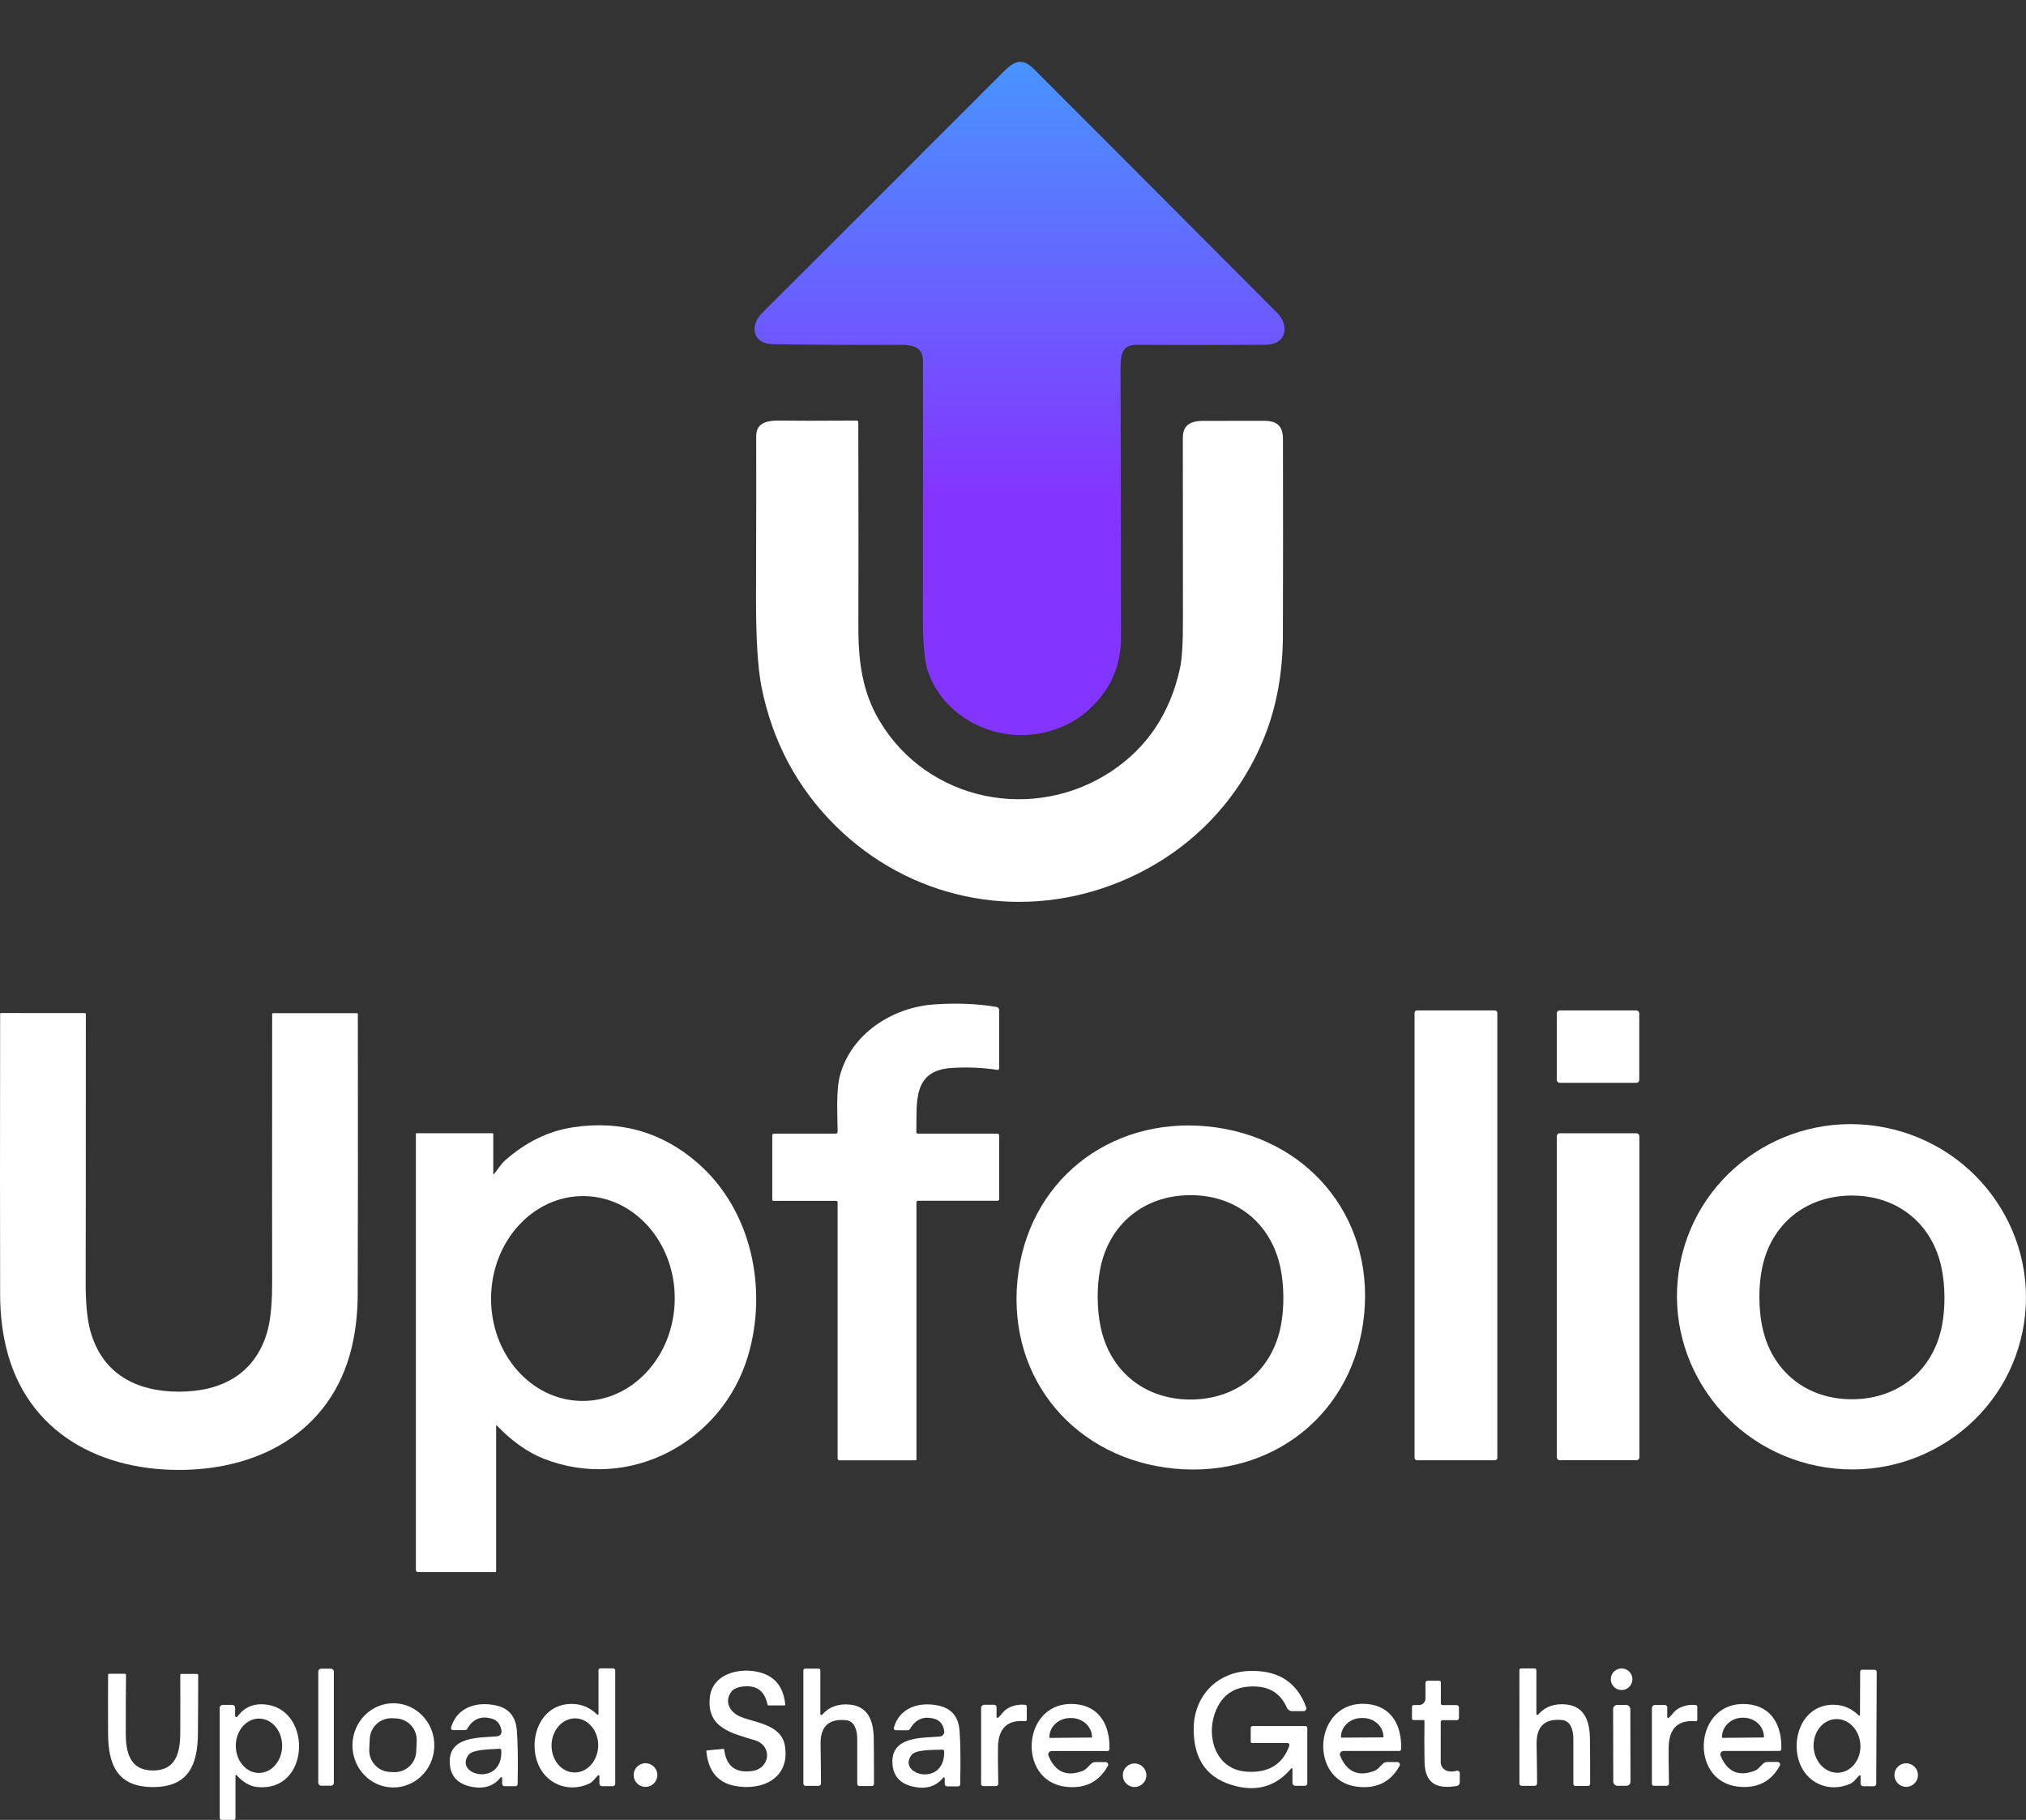 <?xml version="1.0" encoding="utf-8"?>
<svg xmlns="http://www.w3.org/2000/svg" viewBox="86.338 101.583 312.747 280.955" width="312.747px" height="280.955px" xmlns:bx="https://boxy-svg.com" preserveAspectRatio="none"><rect x="86.338" y="101.583" width="312.747" height="280.955" fill="#333333" stroke="none"/><defs><linearGradient id="gradient-1-0" href="#gradient-1" gradientUnits="userSpaceOnUse" x1="272.215" y1="99.127" x2="272.215" y2="203.072" gradientTransform="matrix(1, 0, 0, 1, 1.092, -0)"/><linearGradient id="gradient-1" bx:pinned="true"><stop offset="0" style="stop-color: rgb(72, 148, 255);"/><stop offset="0.65" style="stop-color: rgb(132, 52, 255);"/></linearGradient></defs><g id="object-3"><g transform="matrix(1, 0, 0, 1, -29.585, 12.001)" id="object-0"><g><rect x="197.896" y="89.582" width="150.823" height="150.823" style="fill: rgba(255, 255, 255, 0);" rx="18.936" ry="18.936"/><path d="M 291.364 142.817 C 288.911 142.808 288.892 144.669 288.897 146.777 C 288.943 161.728 288.967 175.45 288.967 187.939 C 288.97 191.623 287.839 194.815 285.576 197.514 C 283.291 200.237 280.379 201.977 276.841 202.732 C 269.528 204.294 261.581 200.367 259.142 193.167 C 258.629 191.662 258.376 188.864 258.382 184.772 C 258.403 169.124 258.408 155.958 258.396 145.275 C 258.396 143.195 256.843 142.804 254.973 142.813 C 248.051 142.844 241.471 142.813 235.231 142.719 C 232.083 142.673 231.608 139.842 233.566 137.901 C 237.337 134.155 249.77 121.731 270.862 100.63 C 272.481 99.012 273.721 98.428 275.549 100.261 C 286.77 111.487 299.281 124.032 313.083 137.892 C 314.962 139.781 314.584 142.775 311.338 142.804 C 306.298 142.844 299.64 142.849 291.364 142.817 Z" style="stroke-width: 1; fill: url(&quot;#gradient-1-0&quot;); transform-box: fill-box; transform-origin: 49.062% 48.622%;"/><path d="M 248.165 154.514 C 248.304 154.514 248.416 154.627 248.416 154.766 C 248.45 168.291 248.454 178.727 248.425 186.073 C 248.402 191.512 248.976 196.296 251.681 200.848 C 259.133 213.384 275.615 216.588 287.545 208.618 C 293.048 204.94 296.555 199.66 298.066 192.779 C 298.384 191.343 298.537 188.843 298.528 185.281 C 298.524 183.511 298.52 174.139 298.514 157.163 C 298.514 155.153 299.764 154.556 301.686 154.556 C 305.292 154.559 308.415 154.558 311.055 154.551 C 313.069 154.546 313.965 155.349 313.97 157.392 C 313.994 169.008 313.991 179.111 313.96 187.701 C 313.938 193.357 313.016 198.5 311.194 203.128 C 306.937 213.962 298.425 222.152 287.484 226.228 C 272.714 231.736 256.256 228.327 244.89 217.059 C 238.996 211.214 235.197 204.11 233.497 195.746 C 232.9 192.814 232.611 188.13 232.63 181.694 C 232.66 170.713 232.669 162.447 232.657 156.897 C 232.653 154.887 234.285 154.481 236.253 154.514 C 238.315 154.549 242.285 154.549 248.165 154.514 Z" style="stroke-width: 1; fill: rgb(255, 255, 255);"/></g></g><g transform="matrix(1, 0, 0, 1, -29.152, 12.001)" id="object-1"><path d="M 234.974 264.592 L 244.512 264.592 C 244.667 264.592 244.794 264.464 244.791 264.307 C 244.777 261.784 244.521 257.941 245.155 255.604 C 246.894 249.183 253.195 245.107 259.668 244.645 C 263.107 244.4 266.321 244.528 269.313 245.032 C 269.553 245.073 269.728 245.28 269.728 245.522 L 269.728 254.514 C 269.727 254.662 269.596 254.774 269.453 254.751 C 267.161 254.4 264.806 254.3 262.388 254.453 C 256.292 254.835 257.034 259.807 256.945 264.368 C 256.942 264.493 257.043 264.596 257.169 264.596 L 269.439 264.596 C 269.599 264.596 269.728 264.726 269.728 264.885 L 269.728 274.712 C 269.728 274.846 269.619 274.954 269.485 274.954 L 257.187 274.954 C 257.061 274.954 256.959 275.057 256.959 275.183 L 256.959 314.885 C 256.959 314.962 256.898 315.025 256.824 315.025 L 245.062 315.025 C 244.912 315.025 244.791 314.902 244.791 314.75 L 244.791 275.187 C 244.791 275.069 244.693 274.973 244.572 274.973 L 234.872 274.973 C 234.779 274.973 234.704 274.898 234.704 274.805 L 234.704 264.862 C 234.704 264.713 234.824 264.592 234.974 264.592 Z" style="stroke-width: 1; fill: rgb(255, 255, 255);"/><rect x="333.849" y="245.573" width="12.778" height="69.443" rx="0.36" style="stroke-width: 1; fill: rgb(255, 255, 255);"/><rect x="355.807" y="245.573" width="12.732" height="11.174" rx="0.43" style="stroke-width: 1; fill: rgb(255, 255, 255);"/><path d="M 143.104 304.429 C 149.707 304.429 154.908 301.682 156.764 295.116 C 157.379 292.933 157.515 289.855 157.501 287.285 C 157.488 284.543 157.488 270.829 157.501 246.142 C 157.501 246.06 157.567 245.993 157.65 245.993 L 170.615 245.993 C 170.679 245.993 170.731 246.045 170.731 246.109 C 170.75 264.938 170.742 279.36 170.708 289.374 C 170.702 291.812 170.482 294.141 170.051 296.361 C 167.402 309.993 156.185 316.513 143.099 316.508 C 130.01 316.503 118.798 309.974 116.163 296.342 C 115.724 294.122 115.511 291.794 115.511 289.356 C 115.483 279.341 115.483 264.92 115.511 246.091 C 115.511 246.026 115.561 245.974 115.632 245.974 L 128.594 245.984 C 128.679 245.984 128.742 246.05 128.742 246.132 C 128.742 270.819 128.728 284.534 128.714 287.276 C 128.7 289.845 128.834 292.924 129.451 295.102 C 131.299 301.672 136.498 304.424 143.104 304.429 Z" style="stroke-width: 1; fill: rgb(255, 255, 255);"/><path d="M 191.704 270.869 C 192.138 270.412 192.767 269.349 193.364 268.812 C 196.607 265.909 200.167 264.17 204.045 263.598 C 211.351 262.523 217.734 264.368 223.193 269.134 C 231.565 276.437 234.023 288.605 230.954 298.921 C 227.008 312.18 212.682 319.945 199.488 314.801 C 196.966 313.819 194.515 312.087 192.133 309.606 C 192.116 309.588 192.085 309.596 192.078 309.62 C 192.077 309.623 192.077 309.626 192.077 309.629 L 192.077 332.178 C 192.077 332.235 192.031 332.281 191.975 332.281 L 180.007 332.281 C 179.83 332.281 179.686 332.139 179.686 331.963 L 179.686 264.61 C 179.686 264.567 179.721 264.531 179.765 264.531 L 191.545 264.531 C 191.594 264.531 191.634 264.573 191.634 264.624 L 191.634 270.841 C 191.637 270.873 191.673 270.891 191.7 270.872 C 191.701 270.872 191.703 270.87 191.704 270.869 Z M 205.637 274.232 C 197.807 274.15 191.385 281.164 191.294 289.898 C 191.203 298.632 197.476 305.778 205.306 305.86 C 213.136 305.942 219.557 298.929 219.648 290.195 C 219.74 281.461 213.466 274.315 205.637 274.232 Z" style="stroke-width: 1; fill: rgb(255, 255, 255);"/><path d="M 301.852 263.472 C 316.971 264.923 327.553 277.1 326.075 292.462 C 324.597 307.829 311.893 317.763 296.768 316.307 C 281.648 314.852 271.066 302.68 272.545 287.318 C 274.023 271.951 286.732 262.017 301.852 263.472 Z M 284.937 289.976 C 284.949 291.528 285.095 292.991 285.375 294.365 C 286.788 301.304 292.258 305.698 299.39 305.642 C 306.516 305.59 311.921 301.113 313.231 294.155 C 313.489 292.778 313.612 291.312 313.599 289.757 C 313.587 288.206 313.441 286.743 313.161 285.368 C 311.748 278.429 306.278 274.036 299.147 274.092 C 292.02 274.143 286.615 278.62 285.305 285.579 C 285.047 286.956 284.924 288.422 284.937 289.976 Z" style="stroke-width: 1; fill: rgb(255, 255, 255);"/><path d="M 374.862 284.546 C 377.72 270.114 391.871 260.758 406.47 263.648 C 421.069 266.539 430.587 280.582 427.73 295.015 C 424.872 309.447 410.721 318.803 396.122 315.913 C 381.523 313.021 372.005 298.979 374.862 284.546 Z M 387.081 289.986 C 387.09 291.534 387.235 292.992 387.515 294.36 C 388.928 301.281 394.38 305.655 401.487 305.599 C 408.595 305.548 413.977 301.085 415.283 294.15 C 415.54 292.776 415.663 291.314 415.651 289.766 C 415.638 288.218 415.492 286.76 415.213 285.392 C 413.804 278.471 408.352 274.096 401.245 274.152 C 394.137 274.203 388.751 278.666 387.45 285.601 C 387.191 286.976 387.069 288.437 387.081 289.986 Z" style="stroke-width: 1; fill: rgb(255, 255, 255);"/><rect x="355.807" y="264.54" width="12.751" height="50.471" rx="0.43" style="stroke-width: 1; fill: rgb(255, 255, 255);"/></g><g transform="matrix(1, 0, 0, 1, -26.279, 12.001)" id="object-2"><rect x="161.745" y="347.195" width="2.407" height="18.067" rx="0.44" style="stroke-width: 1; fill: rgb(255, 255, 255);"/><path d="M 204.931 363.667 C 204.562 363.985 204.142 364.684 203.531 364.959 C 200.22 366.452 196.592 364.894 195.486 361.382 C 194.246 357.427 196.34 352.405 201.172 352.643 C 202.533 352.708 203.743 353.253 204.8 354.28 C 204.867 354.344 204.979 354.311 205.002 354.221 C 205.004 354.212 205.005 354.201 205.005 354.191 L 205.005 347.433 C 205.005 347.274 205.134 347.144 205.294 347.144 L 207.262 347.144 C 207.442 347.144 207.589 347.29 207.589 347.471 L 207.589 364.959 C 207.589 365.168 207.421 365.337 207.216 365.337 L 205.56 365.337 C 205.331 365.337 205.145 365.149 205.145 364.917 L 205.145 363.766 C 205.143 363.665 205.033 363.604 204.947 363.656 C 204.941 363.659 204.936 363.663 204.931 363.667 Z M 201.467 354.864 C 199.48 354.812 197.819 356.64 197.759 358.947 C 197.698 361.254 199.261 363.167 201.248 363.218 C 203.236 363.271 204.897 361.443 204.957 359.135 C 205.018 356.829 203.455 354.916 201.467 354.864 Z" style="stroke-width: 1; fill: rgb(255, 255, 255);"/><path d="M 239.521 354.298 C 240.631 353.055 242.097 352.539 243.919 352.75 C 246.703 353.076 247.44 355.38 247.496 357.871 C 247.515 358.707 247.527 361.078 247.533 364.983 C 247.533 365.163 247.387 365.309 247.207 365.309 L 245.272 365.309 C 245.089 365.309 244.942 365.16 244.945 364.978 C 244.954 364.322 244.954 362.011 244.945 358.043 C 244.94 356.868 244.619 355.287 243.234 355.147 C 240.557 354.874 239.24 356.11 239.284 358.854 C 239.321 361.006 239.344 363.027 239.353 364.917 C 239.353 365.121 239.188 365.286 238.985 365.286 L 236.975 365.286 C 236.784 365.286 236.63 365.129 236.63 364.936 L 236.63 347.457 C 236.63 347.307 236.751 347.186 236.9 347.186 L 238.994 347.186 C 239.136 347.186 239.25 347.301 239.25 347.442 L 239.25 354.195 C 239.249 354.314 239.376 354.39 239.48 354.332 C 239.495 354.323 239.509 354.312 239.521 354.298 Z" style="stroke-width: 1; fill: rgb(255, 255, 255);"/><path d="M 349.785 354.172 C 349.783 354.291 349.911 354.367 350.014 354.309 C 350.03 354.3 350.044 354.289 350.056 354.275 C 351.169 353.032 352.638 352.515 354.463 352.726 C 357.252 353.053 357.989 355.357 358.045 357.852 C 358.063 358.692 358.076 361.065 358.082 364.973 C 358.082 365.154 357.936 365.3 357.756 365.3 L 355.816 365.304 C 355.632 365.305 355.484 365.153 355.489 364.968 C 355.498 364.313 355.498 361.998 355.489 358.024 C 355.484 356.849 355.163 355.268 353.777 355.124 C 351.094 354.85 349.774 356.089 349.818 358.84 C 349.858 360.995 349.883 363.019 349.892 364.912 C 349.892 365.116 349.727 365.281 349.524 365.281 L 347.51 365.281 C 347.319 365.281 347.165 365.125 347.165 364.932 L 347.16 347.424 C 347.16 347.275 347.281 347.153 347.43 347.153 L 349.529 347.153 C 349.67 347.153 349.785 347.268 349.785 347.41 L 349.785 354.172 Z" style="stroke-width: 1; fill: rgb(255, 255, 255);"/><circle cx="362.937" cy="348.823" r="1.669" style="stroke-width: 1; fill: rgb(255, 255, 255);"/><path d="M 399.832 363.784 C 399.835 363.688 399.732 363.623 399.646 363.669 C 399.638 363.674 399.629 363.679 399.622 363.686 C 399.253 363.999 398.838 364.689 398.232 364.959 C 394.949 366.419 391.371 364.861 390.294 361.387 C 389.086 357.47 391.18 352.517 395.956 352.773 C 397.299 352.842 398.491 353.386 399.533 354.406 C 399.6 354.47 399.712 354.438 399.735 354.347 C 399.737 354.338 399.738 354.331 399.738 354.321 L 399.766 347.639 C 399.766 347.48 399.896 347.352 400.056 347.354 L 402 347.363 C 402.18 347.363 402.324 347.51 402.322 347.69 L 402.243 364.978 C 402.24 365.184 402.073 365.35 401.87 365.347 L 400.233 365.342 C 400.006 365.34 399.824 365.151 399.827 364.922 L 399.832 363.784 Z M 395.958 354.976 C 393.964 355.088 392.453 357.031 392.58 359.318 C 392.709 361.604 394.428 363.367 396.421 363.255 C 398.413 363.144 399.926 361.2 399.798 358.914 C 399.67 356.628 397.951 354.865 395.958 354.976 Z" style="stroke-width: 1; fill: rgb(255, 255, 255);"/><path d="M 233.719 352.867 L 231.276 352.867 C 231.184 352.866 231.104 352.801 231.089 352.712 C 230.681 350.76 229.562 349.827 227.731 349.914 C 226.609 349.964 225.858 350.256 225.479 350.791 C 224.411 352.293 225.264 353.865 226.804 354.559 C 229.028 355.557 233.253 355.688 233.794 359.167 C 234.573 364.176 230.18 366.111 226.001 365.277 C 223.392 364.757 221.944 362.98 221.654 359.946 C 221.649 359.878 221.698 359.818 221.766 359.811 L 224.276 359.573 C 224.343 359.568 224.403 359.617 224.411 359.685 C 224.725 362.268 226.18 363.368 228.776 362.982 C 231.467 362.586 231.938 359.102 229.135 358.239 C 225.624 357.162 221.668 356.369 222.191 351.621 C 222.643 347.513 227.829 346.785 230.8 348.072 C 232.587 348.843 233.6 350.398 233.836 352.736 C 233.845 352.806 233.789 352.867 233.719 352.867 Z" style="stroke-width: 1; fill: rgb(255, 255, 255);"/><path d="M 311.939 362.59 C 309.722 365.239 306.918 366.161 303.526 365.356 C 299.04 364.296 296.825 361.305 296.885 356.383 C 296.945 351.318 300.592 347.61 305.718 347.536 C 310.021 347.468 312.866 349.343 314.252 353.165 C 314.356 353.452 314.143 353.755 313.837 353.753 L 312.089 353.753 C 311.737 353.753 311.418 353.545 311.273 353.221 C 310.374 351.196 308.854 350.11 306.716 349.961 C 303.401 349.727 301.214 351.096 300.154 354.065 C 298.778 357.922 300.411 362.81 305.088 363.099 C 308.449 363.304 310.637 361.96 311.65 359.069 C 311.717 358.876 311.574 358.675 311.37 358.672 L 305.928 358.672 C 305.793 358.672 305.686 358.566 305.686 358.435 L 305.686 356.332 C 305.686 356.177 305.81 356.052 305.965 356.052 L 314.131 356.052 C 314.293 356.052 314.425 356.186 314.425 356.35 L 314.425 364.889 C 314.425 365.104 314.252 365.277 314.038 365.277 L 312.588 365.277 C 312.332 365.277 312.126 365.07 312.126 364.815 L 312.126 362.66 C 312.124 362.577 312.033 362.528 311.963 362.571 C 311.954 362.576 311.946 362.583 311.939 362.59 Z" style="stroke-width: 1; fill: rgb(255, 255, 255);"/><path d="M 136.215 365.468 C 130.74 365.454 129.323 362.054 129.302 357.227 C 129.288 353.559 129.288 350.53 129.302 348.142 C 129.302 348.049 129.38 347.974 129.479 347.974 L 131.908 347.974 C 132.001 347.974 132.071 348.05 132.071 348.142 C 132.043 350.613 132.029 353.602 132.029 357.106 C 132.029 360.067 132.631 362.902 136.222 362.912 C 139.813 362.921 140.429 360.09 140.443 357.129 C 140.458 353.625 140.458 350.635 140.443 348.161 C 140.443 348.071 140.514 347.998 140.606 347.998 L 143.039 348.007 C 143.134 348.007 143.211 348.082 143.211 348.175 C 143.214 350.562 143.199 353.591 143.169 357.259 C 143.122 362.086 141.686 365.482 136.215 365.468 Z" style="stroke-width: 1; fill: rgb(255, 255, 255);"/><path d="M 330.804 355.124 C 330.681 355.124 330.58 355.023 330.58 354.9 L 330.58 353.062 C 330.58 352.921 330.695 352.806 330.836 352.806 L 331.657 352.806 C 332.211 352.806 332.66 352.354 332.66 351.798 L 332.66 349.387 C 332.66 349.205 332.808 349.056 332.992 349.056 L 334.791 349.056 C 334.927 349.056 335.039 349.167 335.039 349.303 L 335.039 352.582 C 335.039 352.708 335.143 352.811 335.272 352.811 L 337.455 352.811 C 337.663 352.811 337.832 352.98 337.832 353.188 L 337.832 354.811 C 337.832 354.994 337.684 355.142 337.501 355.142 L 335.291 355.142 C 335.141 355.142 335.02 355.263 335.02 355.413 L 335.015 361.62 C 335.012 362.267 335.45 362.834 336.078 362.996 C 336.501 363.108 336.976 363.092 337.501 362.949 C 337.732 362.888 337.958 363.059 337.958 363.294 L 337.958 364.759 C 337.959 365.027 337.763 365.257 337.496 365.3 C 334.349 365.827 332.576 364.894 332.516 361.545 C 332.481 359.558 332.48 357.48 332.511 355.31 C 332.514 355.208 332.429 355.124 332.324 355.124 L 330.804 355.124 Z" style="stroke-width: 1; fill: rgb(255, 255, 255);"/><path d="M 173.49 352.532 C 176.979 352.612 179.742 355.586 179.66 359.175 C 179.579 362.765 176.685 365.611 173.195 365.532 C 169.707 365.452 166.944 362.478 167.025 358.888 C 167.107 355.299 170.001 352.453 173.49 352.532 Z M 176.944 358.349 C 177.028 356.511 175.606 354.955 173.769 354.871 L 173.172 354.843 C 171.336 354.761 169.778 356.182 169.695 358.019 L 169.621 359.66 C 169.537 361.496 170.959 363.053 172.796 363.137 L 173.392 363.164 C 175.23 363.247 176.787 361.826 176.87 359.988 L 176.944 358.349 Z" style="stroke-width: 1; fill: rgb(255, 255, 255);"/><path d="M 328.328 361.606 C 328.624 361.608 328.814 361.922 328.673 362.18 C 327.292 364.698 325.106 365.777 322.116 365.416 C 314.476 364.493 315.391 351.99 323.594 352.638 C 327.492 352.946 329.037 356.084 328.901 359.629 C 328.896 359.779 328.77 359.9 328.617 359.899 L 319.98 359.899 C 319.604 359.901 319.348 360.283 319.49 360.632 C 320.531 363.147 322.299 363.924 324.792 362.963 C 324.995 362.887 325.18 362.767 325.334 362.613 L 326.056 361.891 C 326.242 361.709 326.489 361.607 326.747 361.606 L 328.328 361.606 Z M 319.686 357.842 L 326.112 357.796 C 326.148 357.796 326.178 357.767 326.178 357.73 L 326.178 357.694 C 326.166 356.087 324.728 354.795 322.964 354.807 L 322.797 354.807 C 321.031 354.818 319.608 356.132 319.621 357.74 L 319.621 357.777 C 319.621 357.813 319.65 357.842 319.686 357.842 Z" style="stroke-width: 1; fill: rgb(255, 255, 255);"/><path d="M 149.274 354.578 C 150.386 353.064 151.935 352.459 153.919 352.764 C 160.877 353.841 160.397 366.316 152.3 365.459 C 151.188 365.34 150.13 364.728 149.129 363.621 C 149.082 363.567 148.993 363.585 148.971 363.653 C 148.967 363.662 148.966 363.672 148.966 363.681 L 148.966 370.29 C 148.966 370.427 148.855 370.537 148.718 370.537 L 146.849 370.537 C 146.676 370.537 146.536 370.398 146.536 370.225 L 146.536 353.249 C 146.536 352.991 146.744 352.782 147.002 352.782 L 148.476 352.782 C 148.716 352.782 148.91 352.974 148.91 353.211 L 148.91 354.462 C 148.91 354.616 149.077 354.712 149.21 354.635 C 149.235 354.621 149.257 354.601 149.274 354.578 Z M 152.608 354.895 C 150.633 354.889 149.025 356.762 149.017 359.08 C 149.009 361.398 150.604 363.283 152.579 363.29 C 154.555 363.297 156.163 361.423 156.171 359.105 C 156.18 356.787 154.585 354.902 152.608 354.895 Z" style="stroke-width: 1; fill: rgb(255, 255, 255);"/><path d="M 190.132 364.059 C 190.135 363.962 190.029 363.9 189.941 363.95 C 189.927 363.958 189.914 363.968 189.904 363.98 C 188.838 365.311 187.357 365.796 185.464 365.435 C 183.384 365.037 182.25 363.909 182.064 362.049 C 181.602 357.436 186.896 357.903 189.391 357.628 C 189.797 357.582 190.086 357.214 190.035 356.812 C 189.927 355.944 189.47 355.189 188.598 354.928 C 186.912 354.418 185.629 354.931 184.746 356.467 C 184.674 356.596 184.538 356.676 184.392 356.676 L 182.535 356.676 C 182.338 356.677 182.194 356.489 182.246 356.299 C 183.104 353.174 186.173 352.199 189.205 352.871 C 191.151 353.304 192.214 354.567 192.395 356.662 C 192.55 358.494 192.593 361.277 192.525 365.011 C 192.52 365.19 192.373 365.333 192.194 365.333 L 190.515 365.333 C 190.304 365.333 190.132 365.161 190.132 364.95 L 190.132 364.059 Z M 189.703 359.554 C 188.122 359.657 185.557 359.652 184.923 360.524 C 182.652 363.663 190.24 365.5 190.006 359.829 C 190.001 359.668 189.864 359.544 189.703 359.554 Z" style="stroke-width: 1; fill: rgb(255, 255, 255);"/><path d="M 258.452 364.092 C 258.458 363.995 258.355 363.929 258.264 363.975 C 258.248 363.983 258.234 363.995 258.223 364.008 C 257.156 365.335 255.678 365.816 253.787 365.449 C 251.71 365.048 250.58 363.918 250.397 362.059 C 249.949 357.451 255.238 357.931 257.728 357.66 C 258.134 357.617 258.425 357.252 258.376 356.849 C 258.27 355.982 257.817 355.226 256.945 354.96 C 255.263 354.447 253.979 354.957 253.093 356.49 C 253.021 356.619 252.886 356.7 252.738 356.7 L 250.882 356.696 C 250.683 356.694 250.541 356.504 250.597 356.313 C 251.46 353.197 254.529 352.232 257.556 352.908 C 259.498 353.347 260.557 354.612 260.732 356.705 C 260.884 358.536 260.92 361.317 260.839 365.048 C 260.831 365.226 260.685 365.366 260.508 365.365 L 258.833 365.36 C 258.622 365.36 258.452 365.189 258.452 364.978 L 258.452 364.092 Z M 258.087 359.694 C 256.521 359.75 253.984 359.67 253.331 360.515 C 250.994 363.551 258.442 365.589 258.376 359.979 C 258.379 359.818 258.248 359.689 258.087 359.694 Z" style="stroke-width: 1; fill: rgb(255, 255, 255);"/><path d="M 283.295 361.615 C 283.588 361.619 283.776 361.928 283.64 362.184 C 282.259 364.7 280.077 365.777 277.092 365.416 C 269.467 364.493 270.381 352.013 278.571 352.661 C 282.46 352.969 284.004 356.103 283.869 359.638 C 283.863 359.789 283.738 359.909 283.584 359.908 L 274.96 359.908 C 274.582 359.906 274.323 360.292 274.471 360.641 C 275.512 363.15 277.277 363.926 279.764 362.968 C 279.967 362.892 280.152 362.772 280.305 362.618 L 281.028 361.895 C 281.213 361.715 281.458 361.612 281.714 361.611 L 283.295 361.615 Z M 274.662 357.88 L 281.126 357.824 C 281.157 357.824 281.182 357.799 281.182 357.768 L 281.182 357.726 C 281.168 356.1 279.712 354.795 277.932 354.811 L 277.801 354.811 C 276.021 354.828 274.592 356.157 274.606 357.782 L 274.606 357.824 C 274.606 357.855 274.631 357.88 274.662 357.88 Z" style="stroke-width: 1; fill: rgb(255, 255, 255);"/><path d="M 387.02 361.592 C 387.314 361.59 387.503 361.902 387.365 362.161 C 385.995 364.67 383.82 365.748 380.841 365.393 C 373.23 364.479 374.13 352.026 382.301 352.666 C 386.181 352.969 387.724 356.094 387.589 359.624 C 387.582 359.772 387.459 359.888 387.309 359.89 L 378.705 359.899 C 378.327 359.9 378.073 360.284 378.22 360.632 C 379.258 363.135 381.02 363.905 383.504 362.945 C 383.705 362.869 383.888 362.751 384.041 362.599 L 384.759 361.877 C 384.943 361.694 385.192 361.592 385.449 361.592 L 387.02 361.592 Z M 378.505 357.871 L 384.847 357.815 C 384.883 357.815 384.912 357.786 384.912 357.75 L 384.912 357.712 C 384.898 356.069 383.473 354.748 381.732 354.765 L 381.564 354.765 C 379.823 354.781 378.424 356.125 378.439 357.768 L 378.439 357.805 C 378.439 357.842 378.468 357.871 378.505 357.871 Z" style="stroke-width: 1; fill: rgb(255, 255, 255);"/><path d="M 266.673 354.765 C 266.819 354.656 267.076 354.382 267.443 353.944 C 268.24 352.983 269.7 352.638 270.875 352.773 C 271.015 352.79 271.119 352.906 271.118 353.044 L 271.118 355.077 C 271.119 355.205 271.008 355.307 270.88 355.296 C 268.159 355.054 266.757 356.361 266.673 359.219 C 266.648 360.071 266.662 361.989 266.715 364.973 C 266.72 365.16 266.571 365.314 266.384 365.314 L 264.365 365.314 C 264.199 365.314 264.066 365.18 264.066 365.015 L 264.066 353.244 C 264.066 352.981 264.279 352.768 264.542 352.768 L 266.091 352.768 C 266.289 352.768 266.45 352.93 266.45 353.127 L 266.45 354.648 C 266.452 354.759 266.571 354.828 266.663 354.771 C 266.666 354.77 266.67 354.768 266.673 354.765 Z" style="stroke-width: 1; fill: rgb(255, 255, 255);"/><rect x="-1.329" y="-6.24" transform="matrix(1, -0.002, 0.002, 1, 362.97, 359.032)" width="2.658" height="12.48" rx="0.63" style="stroke-width: 1; fill: rgb(255, 255, 255);"/><path d="M 369.984 354.666 C 369.98 354.774 370.094 354.846 370.19 354.795 C 370.196 354.792 370.202 354.787 370.208 354.783 C 370.351 354.674 370.606 354.403 370.973 353.967 C 371.765 353.011 373.216 352.67 374.386 352.806 C 374.521 352.823 374.623 352.936 374.624 353.071 L 374.624 355.096 C 374.622 355.221 374.515 355.319 374.391 355.31 C 371.686 355.071 370.292 356.372 370.208 359.214 C 370.183 360.06 370.196 361.967 370.25 364.936 C 370.252 365.121 370.103 365.272 369.919 365.272 L 367.913 365.272 C 367.75 365.272 367.617 365.141 367.615 364.978 L 367.615 353.272 C 367.615 353.012 367.826 352.801 368.086 352.801 L 369.625 352.801 C 369.821 352.801 369.981 352.959 369.984 353.156 L 369.984 354.666 Z" style="stroke-width: 1; fill: rgb(255, 255, 255);"/><circle cx="212.262" cy="363.616" r="1.828" style="stroke-width: 1; fill: rgb(255, 255, 255);"/><circle cx="287.758" cy="363.644" r="1.819" style="stroke-width: 1; fill: rgb(255, 255, 255);"/><circle cx="406.869" cy="363.616" r="1.819" style="stroke-width: 1; fill: rgb(255, 255, 255);"/></g></g></svg>
